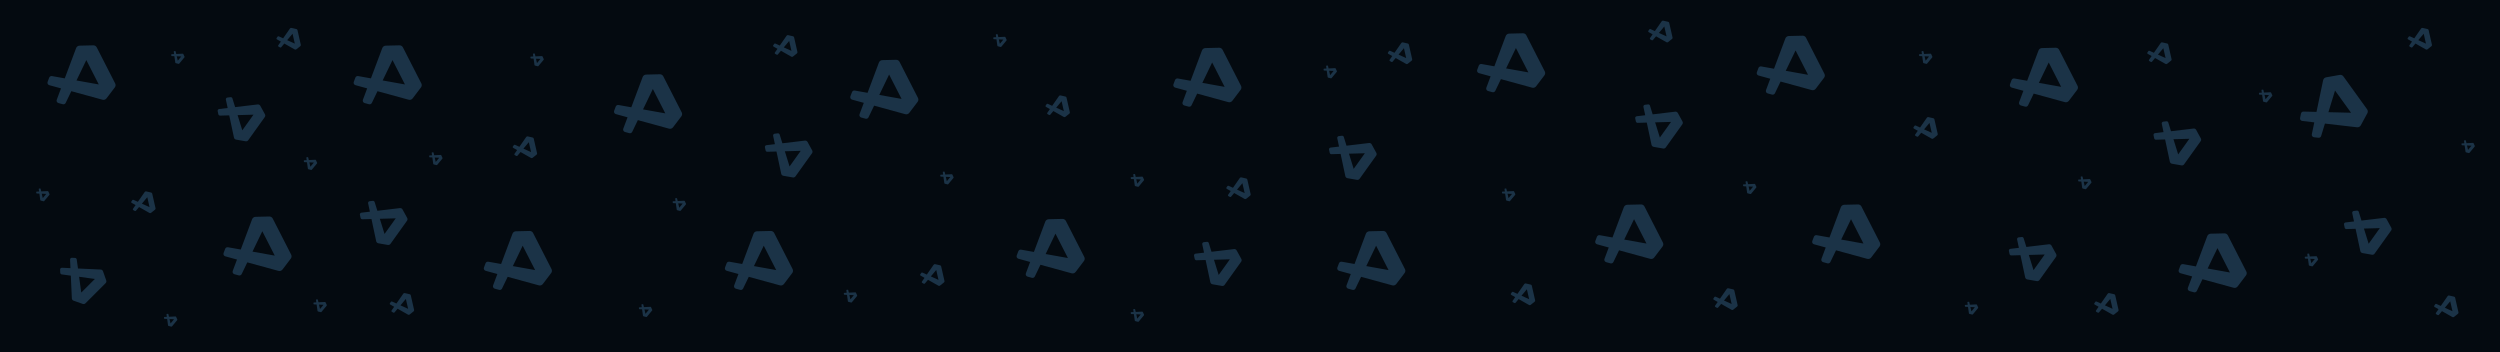 <svg width="1037" height="146" viewBox="0 0 1037 146" fill="none" xmlns="http://www.w3.org/2000/svg">
<rect width="1037" height="146" fill="#040A10"/>
<g clip-path="url(#clip0_1241_194)">
<path d="M38.698 18.802L32.992 18.939C32.328 18.954 31.75 19.387 31.546 20.016L26.864 32.503L21.56 31.557C21.066 31.467 20.578 31.745 20.401 32.214L19.747 33.955C19.529 34.528 19.855 35.166 20.444 35.327L25.305 36.658L23.536 41.378C23.321 41.949 23.647 42.587 24.239 42.746L26.034 43.236C26.521 43.366 27.029 43.135 27.245 42.681L29.584 37.825L42.452 41.348C43.078 41.553 43.768 41.338 44.169 40.808L47.625 36.259C47.989 35.781 48.045 35.14 47.77 34.604L40.129 19.65C39.856 19.117 39.298 18.786 38.699 18.8L38.698 18.802ZM40.971 35.028L31.728 33.376L35.805 24.918L40.971 35.028Z" fill="#1B3347"/>
</g>
<g clip-path="url(#clip1_1241_194)">
<path d="M111.698 89.802L105.992 89.939C105.328 89.954 104.75 90.387 104.546 91.016L99.864 103.503L94.56 102.557C94.066 102.467 93.578 102.745 93.401 103.214L92.747 104.955C92.529 105.528 92.855 106.166 93.444 106.327L98.305 107.658L96.536 112.378C96.321 112.949 96.647 113.587 97.24 113.746L99.034 114.236C99.521 114.366 100.029 114.135 100.245 113.681L102.584 108.825L115.452 112.348C116.078 112.553 116.768 112.338 117.169 111.808L120.625 107.259C120.989 106.781 121.045 106.14 120.771 105.604L113.129 90.65C112.856 90.117 112.298 89.786 111.699 89.8L111.698 89.802ZM113.971 106.028L104.728 104.376L108.805 95.918L113.971 106.028Z" fill="#1B3347"/>
</g>
<g clip-path="url(#clip2_1241_194)">
<path d="M165.698 18.802L159.992 18.939C159.328 18.954 158.75 19.387 158.546 20.016L153.864 32.503L148.56 31.557C148.066 31.467 147.578 31.745 147.401 32.214L146.747 33.955C146.529 34.528 146.855 35.166 147.444 35.327L152.305 36.658L150.536 41.378C150.321 41.949 150.647 42.587 151.24 42.746L153.034 43.236C153.521 43.366 154.029 43.135 154.245 42.681L156.584 37.825L169.452 41.348C170.078 41.553 170.768 41.338 171.169 40.808L174.625 36.259C174.989 35.781 175.045 35.14 174.771 34.604L167.129 19.65C166.856 19.117 166.298 18.786 165.699 18.8L165.698 18.802ZM167.971 35.028L158.728 33.376L162.805 24.918L167.971 35.028Z" fill="#1B3347"/>
</g>
<g clip-path="url(#clip3_1241_194)">
<path d="M219.698 95.802L213.992 95.939C213.328 95.954 212.75 96.387 212.546 97.016L207.864 109.503L202.56 108.557C202.066 108.467 201.578 108.745 201.401 109.214L200.747 110.955C200.529 111.528 200.855 112.166 201.444 112.327L206.305 113.658L204.536 118.378C204.321 118.949 204.647 119.587 205.24 119.746L207.034 120.236C207.521 120.366 208.029 120.135 208.245 119.681L210.584 114.825L223.452 118.348C224.078 118.553 224.768 118.338 225.169 117.808L228.625 113.259C228.989 112.781 229.045 112.14 228.771 111.604L221.129 96.65C220.856 96.117 220.298 95.786 219.699 95.8L219.698 95.802ZM221.971 112.028L212.728 110.376L216.805 101.918L221.971 112.028Z" fill="#1B3347"/>
</g>
<g clip-path="url(#clip4_1241_194)">
<path d="M273.698 30.802L267.992 30.939C267.328 30.954 266.75 31.387 266.546 32.016L261.864 44.503L256.56 43.557C256.066 43.467 255.578 43.745 255.401 44.214L254.747 45.955C254.529 46.528 254.855 47.166 255.444 47.327L260.305 48.658L258.536 53.378C258.321 53.949 258.647 54.587 259.24 54.746L261.034 55.236C261.521 55.366 262.029 55.135 262.245 54.681L264.584 49.825L277.452 53.348C278.078 53.553 278.768 53.338 279.169 52.808L282.625 48.259C282.989 47.781 283.045 47.14 282.771 46.604L275.129 31.65C274.856 31.117 274.298 30.786 273.699 30.8L273.698 30.802ZM275.971 47.028L266.728 45.376L270.805 36.918L275.971 47.028Z" fill="#1B3347"/>
</g>
<g clip-path="url(#clip5_1241_194)">
<path d="M319.698 95.802L313.992 95.939C313.328 95.954 312.75 96.387 312.546 97.016L307.864 109.503L302.56 108.557C302.066 108.467 301.578 108.745 301.401 109.214L300.747 110.955C300.529 111.528 300.855 112.166 301.444 112.327L306.305 113.658L304.536 118.378C304.321 118.949 304.647 119.587 305.24 119.746L307.034 120.236C307.521 120.366 308.029 120.135 308.245 119.681L310.584 114.825L323.452 118.348C324.078 118.553 324.768 118.338 325.169 117.808L328.625 113.259C328.989 112.781 329.045 112.14 328.771 111.604L321.129 96.65C320.856 96.117 320.298 95.786 319.699 95.8L319.698 95.802ZM321.971 112.028L312.728 110.376L316.805 101.918L321.971 112.028Z" fill="#1B3347"/>
</g>
<g clip-path="url(#clip6_1241_194)">
<path d="M371.698 24.802L365.992 24.939C365.328 24.954 364.75 25.387 364.546 26.016L359.864 38.503L354.56 37.557C354.066 37.467 353.578 37.745 353.401 38.214L352.747 39.955C352.529 40.528 352.855 41.166 353.444 41.327L358.305 42.658L356.536 47.378C356.321 47.949 356.647 48.587 357.24 48.746L359.034 49.236C359.521 49.366 360.029 49.135 360.245 48.681L362.584 43.825L375.452 47.348C376.078 47.553 376.768 47.338 377.169 46.808L380.625 42.259C380.989 41.781 381.045 41.14 380.771 40.604L373.129 25.65C372.856 25.117 372.298 24.786 371.699 24.8L371.698 24.802ZM373.971 41.028L364.728 39.376L368.805 30.918L373.971 41.028Z" fill="#1B3347"/>
</g>
<g clip-path="url(#clip7_1241_194)">
<path d="M440.698 90.802L434.992 90.939C434.328 90.954 433.75 91.387 433.546 92.016L428.864 104.503L423.56 103.557C423.066 103.467 422.578 103.745 422.401 104.214L421.747 105.955C421.529 106.528 421.855 107.166 422.444 107.327L427.305 108.658L425.536 113.378C425.321 113.949 425.647 114.587 426.24 114.746L428.034 115.236C428.521 115.366 429.029 115.135 429.245 114.681L431.584 109.825L444.452 113.348C445.078 113.553 445.768 113.338 446.169 112.808L449.625 108.259C449.989 107.781 450.045 107.14 449.771 106.604L442.129 91.65C441.856 91.117 441.298 90.786 440.699 90.8L440.698 90.802ZM442.971 107.028L433.728 105.376L437.805 96.918L442.971 107.028Z" fill="#1B3347"/>
</g>
<g clip-path="url(#clip8_1241_194)">
<path d="M505.698 19.802L499.992 19.939C499.328 19.954 498.75 20.387 498.546 21.016L493.864 33.503L488.56 32.557C488.066 32.467 487.578 32.745 487.401 33.214L486.747 34.955C486.529 35.528 486.855 36.166 487.444 36.327L492.305 37.658L490.536 42.378C490.321 42.949 490.647 43.587 491.24 43.746L493.034 44.236C493.521 44.366 494.029 44.135 494.245 43.681L496.584 38.825L509.452 42.348C510.078 42.553 510.768 42.338 511.169 41.808L514.625 37.259C514.989 36.781 515.045 36.14 514.771 35.604L507.129 20.65C506.856 20.117 506.298 19.786 505.699 19.8L505.698 19.802ZM507.971 36.028L498.728 34.376L502.805 25.918L507.971 36.028Z" fill="#1B3347"/>
</g>
<g clip-path="url(#clip9_1241_194)">
<path d="M573.698 95.802L567.992 95.939C567.328 95.954 566.75 96.387 566.546 97.016L561.864 109.503L556.56 108.557C556.066 108.467 555.578 108.745 555.401 109.214L554.747 110.955C554.529 111.528 554.855 112.166 555.444 112.327L560.305 113.658L558.536 118.378C558.321 118.949 558.647 119.587 559.24 119.746L561.034 120.236C561.521 120.366 562.029 120.135 562.245 119.681L564.584 114.825L577.452 118.348C578.078 118.553 578.768 118.338 579.169 117.808L582.625 113.259C582.989 112.781 583.045 112.14 582.771 111.604L575.129 96.65C574.856 96.117 574.298 95.786 573.699 95.8L573.698 95.802ZM575.971 112.028L566.728 110.376L570.805 101.918L575.971 112.028Z" fill="#1B3347"/>
</g>
<g clip-path="url(#clip10_1241_194)">
<path d="M631.698 13.802L625.992 13.939C625.328 13.954 624.75 14.387 624.546 15.016L619.864 27.503L614.56 26.557C614.066 26.467 613.578 26.745 613.401 27.214L612.747 28.955C612.529 29.528 612.855 30.166 613.444 30.327L618.305 31.658L616.536 36.378C616.321 36.949 616.647 37.587 617.24 37.746L619.034 38.236C619.521 38.366 620.029 38.135 620.245 37.681L622.584 32.825L635.452 36.348C636.078 36.553 636.768 36.338 637.169 35.808L640.625 31.259C640.989 30.781 641.045 30.14 640.771 29.604L633.129 14.65C632.856 14.117 632.298 13.786 631.699 13.8L631.698 13.802ZM633.971 30.028L624.728 28.376L628.805 19.918L633.971 30.028Z" fill="#1B3347"/>
</g>
<g clip-path="url(#clip11_1241_194)">
<path d="M680.698 84.802L674.992 84.939C674.328 84.954 673.75 85.387 673.546 86.016L668.864 98.503L663.56 97.557C663.066 97.467 662.578 97.745 662.401 98.214L661.747 99.955C661.529 100.528 661.855 101.166 662.444 101.327L667.305 102.658L665.536 107.378C665.321 107.949 665.647 108.587 666.24 108.746L668.034 109.236C668.521 109.366 669.029 109.135 669.245 108.681L671.584 103.825L684.452 107.348C685.078 107.553 685.768 107.338 686.169 106.808L689.625 102.259C689.989 101.781 690.045 101.14 689.771 100.604L682.129 85.65C681.856 85.117 681.298 84.786 680.699 84.8L680.698 84.802ZM682.971 101.028L673.728 99.376L677.805 90.918L682.971 101.028Z" fill="#1B3347"/>
</g>
<g clip-path="url(#clip12_1241_194)">
<path d="M747.698 14.802L741.992 14.939C741.328 14.954 740.75 15.387 740.546 16.016L735.864 28.503L730.56 27.557C730.066 27.467 729.578 27.745 729.401 28.214L728.747 29.955C728.529 30.528 728.855 31.166 729.444 31.327L734.305 32.658L732.536 37.378C732.321 37.949 732.647 38.587 733.24 38.746L735.034 39.236C735.521 39.366 736.029 39.135 736.245 38.681L738.584 33.825L751.452 37.348C752.078 37.553 752.768 37.338 753.169 36.808L756.625 32.259C756.989 31.781 757.045 31.14 756.771 30.604L749.129 15.65C748.856 15.117 748.298 14.786 747.699 14.8L747.698 14.802ZM749.971 31.028L740.728 29.376L744.805 20.918L749.971 31.028Z" fill="#1B3347"/>
</g>
<g clip-path="url(#clip13_1241_194)">
<path d="M770.698 84.802L764.992 84.939C764.328 84.954 763.75 85.387 763.546 86.016L758.864 98.503L753.56 97.557C753.066 97.467 752.578 97.745 752.401 98.214L751.747 99.955C751.529 100.528 751.855 101.166 752.444 101.327L757.305 102.658L755.536 107.378C755.321 107.949 755.647 108.587 756.24 108.746L758.034 109.236C758.521 109.366 759.029 109.135 759.245 108.681L761.584 103.825L774.452 107.348C775.078 107.553 775.768 107.338 776.169 106.808L779.625 102.259C779.989 101.781 780.045 101.14 779.771 100.604L772.129 85.65C771.856 85.117 771.298 84.786 770.699 84.8L770.698 84.802ZM772.971 101.028L763.728 99.376L767.805 90.918L772.971 101.028Z" fill="#1B3347"/>
</g>
<g clip-path="url(#clip14_1241_194)">
<path d="M852.698 19.802L846.992 19.939C846.328 19.954 845.75 20.387 845.546 21.016L840.864 33.503L835.56 32.557C835.066 32.467 834.578 32.745 834.401 33.214L833.747 34.955C833.529 35.528 833.855 36.166 834.444 36.327L839.305 37.658L837.536 42.378C837.321 42.949 837.647 43.587 838.24 43.746L840.034 44.236C840.521 44.366 841.029 44.135 841.245 43.681L843.584 38.825L856.452 42.348C857.078 42.553 857.768 42.338 858.169 41.808L861.625 37.259C861.989 36.781 862.045 36.14 861.771 35.604L854.129 20.65C853.856 20.117 853.298 19.786 852.699 19.8L852.698 19.802ZM854.971 36.028L845.728 34.376L849.805 25.918L854.971 36.028Z" fill="#1B3347"/>
</g>
<g clip-path="url(#clip15_1241_194)">
<path d="M922.698 96.802L916.992 96.939C916.328 96.954 915.75 97.387 915.546 98.016L910.864 110.503L905.56 109.557C905.066 109.467 904.578 109.745 904.401 110.214L903.747 111.955C903.529 112.528 903.855 113.166 904.444 113.327L909.305 114.658L907.536 119.378C907.321 119.949 907.647 120.587 908.24 120.746L910.034 121.236C910.521 121.366 911.029 121.135 911.245 120.681L913.584 115.825L926.452 119.348C927.078 119.553 927.768 119.338 928.169 118.808L931.625 114.259C931.989 113.781 932.045 113.14 931.771 112.604L924.129 97.65C923.856 97.117 923.298 96.786 922.699 96.8L922.698 96.802ZM924.971 113.028L915.728 111.376L919.805 102.918L924.971 113.028Z" fill="#1B3347"/>
</g>
<g clip-path="url(#clip16_1241_194)">
<path d="M970.504 31.073L964.885 32.074C964.231 32.189 963.725 32.704 963.619 33.358L960.885 46.41L955.499 46.279C954.997 46.265 954.556 46.613 954.453 47.104L954.07 48.924C953.941 49.524 954.36 50.105 954.967 50.174L959.974 50.753L958.941 55.687C958.815 56.284 959.234 56.865 959.844 56.932L961.692 57.144C962.193 57.199 962.66 56.893 962.804 56.413L964.381 51.258L977.634 52.789C978.284 52.897 978.932 52.579 979.249 51.995L981.975 46.974C982.262 46.447 982.22 45.805 981.868 45.316L972.047 31.694C971.697 31.209 971.095 30.966 970.505 31.071L970.504 31.073ZM975.212 46.766L965.825 46.536L968.572 37.557L975.212 46.766Z" fill="#1B3347"/>
</g>
<g clip-path="url(#clip17_1241_194)">
<path d="M991.908 94.455L989.981 90.939C989.758 90.529 989.301 90.307 988.842 90.383L979.539 91.49L978.418 87.875C978.315 87.537 977.984 87.322 977.634 87.363L976.336 87.517C975.908 87.566 975.615 87.975 975.705 88.394L976.443 91.858L972.926 92.277C972.5 92.327 972.207 92.736 972.299 93.157L972.572 94.435C972.648 94.781 972.957 95.024 973.309 95.012L977.095 94.905L979.048 104.073C979.122 104.53 979.479 104.891 979.939 104.97L983.893 105.659C984.309 105.732 984.727 105.56 984.973 105.216L991.84 95.622C992.085 95.28 992.112 94.825 991.909 94.455L991.908 94.455ZM982.515 101.109L980.563 94.808L987.157 94.623L982.515 101.109Z" fill="#1B3347"/>
</g>
<g clip-path="url(#clip18_1241_194)">
<path d="M912.898 57.399L910.972 53.883C910.748 53.473 910.291 53.251 909.833 53.327L900.529 54.434L899.408 50.819C899.305 50.482 898.974 50.266 898.624 50.307L897.326 50.461C896.898 50.51 896.605 50.919 896.695 51.339L897.433 54.802L893.916 55.221C893.49 55.271 893.197 55.68 893.29 56.101L893.563 57.379C893.638 57.725 893.947 57.968 894.299 57.956L898.085 57.849L900.038 67.017C900.112 67.474 900.469 67.835 900.929 67.914L904.883 68.603C905.299 68.676 905.717 68.504 905.964 68.16L912.831 58.566C913.075 58.224 913.102 57.769 912.9 57.399L912.898 57.399ZM903.505 64.053L901.553 57.752L908.147 57.567L903.505 64.053Z" fill="#1B3347"/>
</g>
<g clip-path="url(#clip19_1241_194)">
<path d="M852.898 105.399L850.972 101.883C850.748 101.473 850.291 101.251 849.833 101.327L840.529 102.434L839.408 98.819C839.305 98.482 838.974 98.266 838.624 98.308L837.326 98.461C836.898 98.51 836.605 98.919 836.695 99.338L837.433 102.802L833.916 103.221C833.49 103.271 833.197 103.68 833.29 104.101L833.563 105.379C833.638 105.725 833.947 105.968 834.299 105.956L838.085 105.849L840.038 115.017C840.112 115.474 840.469 115.835 840.929 115.914L844.883 116.604C845.299 116.676 845.717 116.504 845.964 116.16L852.831 106.566C853.075 106.224 853.102 105.769 852.9 105.399L852.898 105.399ZM843.505 112.053L841.553 105.752L848.147 105.567L843.505 112.053Z" fill="#1B3347"/>
</g>
<g clip-path="url(#clip20_1241_194)">
<path d="M697.898 50.399L695.972 46.883C695.748 46.473 695.291 46.251 694.833 46.327L685.529 47.434L684.408 43.819C684.305 43.482 683.974 43.266 683.624 43.307L682.326 43.461C681.898 43.51 681.605 43.919 681.695 44.339L682.433 47.802L678.916 48.221C678.49 48.271 678.197 48.68 678.29 49.101L678.563 50.379C678.638 50.725 678.947 50.968 679.299 50.956L683.085 50.849L685.038 60.017C685.112 60.474 685.469 60.835 685.929 60.914L689.883 61.603C690.299 61.676 690.717 61.504 690.964 61.16L697.831 51.566C698.075 51.224 698.102 50.769 697.9 50.399L697.898 50.399ZM688.505 57.053L686.553 50.752L693.147 50.567L688.505 57.053Z" fill="#1B3347"/>
</g>
<g clip-path="url(#clip21_1241_194)">
<path d="M570.898 63.399L568.972 59.883C568.748 59.473 568.291 59.251 567.833 59.327L558.529 60.434L557.408 56.819C557.305 56.482 556.974 56.266 556.624 56.307L555.326 56.461C554.898 56.51 554.605 56.919 554.695 57.339L555.433 60.802L551.916 61.221C551.49 61.271 551.197 61.68 551.29 62.101L551.563 63.379C551.638 63.725 551.947 63.968 552.299 63.956L556.085 63.849L558.038 73.017C558.112 73.474 558.469 73.835 558.929 73.914L562.883 74.603C563.299 74.676 563.717 74.504 563.964 74.16L570.831 64.566C571.075 64.224 571.102 63.769 570.9 63.399L570.898 63.399ZM561.505 70.053L559.553 63.752L566.147 63.567L561.505 70.053Z" fill="#1B3347"/>
</g>
<g clip-path="url(#clip22_1241_194)">
<path d="M514.898 107.399L512.972 103.883C512.748 103.473 512.291 103.251 511.833 103.327L502.529 104.434L501.408 100.819C501.305 100.482 500.974 100.266 500.624 100.308L499.326 100.461C498.898 100.51 498.605 100.919 498.695 101.338L499.433 104.802L495.916 105.221C495.49 105.271 495.197 105.68 495.29 106.101L495.563 107.379C495.638 107.725 495.947 107.968 496.299 107.956L500.085 107.849L502.038 117.017C502.112 117.474 502.469 117.835 502.929 117.914L506.883 118.604C507.299 118.676 507.717 118.504 507.964 118.16L514.831 108.566C515.075 108.224 515.102 107.769 514.9 107.399L514.898 107.399ZM505.505 114.053L503.553 107.752L510.147 107.567L505.505 114.053Z" fill="#1B3347"/>
</g>
<g clip-path="url(#clip23_1241_194)">
<path d="M336.898 62.399L334.972 58.883C334.748 58.473 334.291 58.251 333.833 58.327L324.529 59.434L323.408 55.819C323.305 55.482 322.974 55.266 322.624 55.307L321.326 55.461C320.898 55.51 320.605 55.919 320.695 56.339L321.433 59.802L317.916 60.221C317.49 60.271 317.197 60.68 317.29 61.101L317.563 62.379C317.638 62.725 317.947 62.968 318.299 62.956L322.085 62.849L324.038 72.017C324.112 72.474 324.469 72.835 324.929 72.914L328.883 73.603C329.299 73.676 329.717 73.504 329.964 73.16L336.831 63.566C337.075 63.224 337.102 62.769 336.9 62.399L336.898 62.399ZM327.505 69.053L325.553 62.752L332.147 62.567L327.505 69.053Z" fill="#1B3347"/>
</g>
<g clip-path="url(#clip24_1241_194)">
<path d="M168.898 90.399L166.972 86.883C166.748 86.473 166.291 86.251 165.833 86.327L156.529 87.434L155.408 83.819C155.305 83.482 154.974 83.266 154.624 83.308L153.326 83.461C152.898 83.51 152.605 83.919 152.695 84.338L153.433 87.802L149.916 88.221C149.49 88.271 149.197 88.68 149.29 89.101L149.563 90.379C149.638 90.725 149.947 90.968 150.299 90.956L154.085 90.849L156.038 100.017C156.112 100.474 156.469 100.835 156.929 100.914L160.883 101.604C161.299 101.676 161.717 101.504 161.964 101.16L168.831 91.566C169.075 91.224 169.102 90.769 168.9 90.399L168.898 90.399ZM159.505 97.053L157.553 90.752L164.147 90.567L159.505 97.053Z" fill="#1B3347"/>
</g>
<g clip-path="url(#clip25_1241_194)">
<path d="M109.898 47.399L107.972 43.883C107.748 43.473 107.291 43.251 106.833 43.327L97.529 44.434L96.408 40.819C96.305 40.482 95.974 40.266 95.624 40.307L94.326 40.461C93.898 40.51 93.605 40.919 93.695 41.339L94.433 44.802L90.916 45.221C90.49 45.271 90.197 45.68 90.29 46.101L90.563 47.379C90.638 47.725 90.947 47.968 91.299 47.956L95.085 47.849L97.038 57.017C97.112 57.474 97.469 57.835 97.929 57.914L101.883 58.603C102.299 58.676 102.717 58.504 102.964 58.16L109.831 48.566C110.075 48.224 110.102 47.769 109.9 47.399L109.898 47.399ZM100.505 54.053L98.553 47.752L105.147 47.567L100.505 54.053Z" fill="#1B3347"/>
</g>
<g clip-path="url(#clip26_1241_194)">
<path d="M44.061 116.318L42.736 112.534C42.582 112.093 42.168 111.8 41.703 111.8L32.343 111.371L31.828 107.621C31.782 107.271 31.49 107.005 31.139 106.988L29.833 106.928C29.403 106.906 29.047 107.262 29.067 107.69L29.229 111.228L25.691 111.066C25.262 111.046 24.907 111.402 24.929 111.832L24.989 113.138C25.007 113.491 25.272 113.781 25.622 113.827L29.374 114.341L29.803 123.704C29.801 124.167 30.094 124.581 30.535 124.735L34.323 126.061C34.721 126.201 35.162 126.1 35.461 125.8L43.804 117.458C44.101 117.16 44.202 116.716 44.063 116.318L44.061 116.318ZM33.707 121.347L32.812 114.811L39.347 115.707L33.707 121.347Z" fill="#1B3347"/>
</g>
<g clip-path="url(#clip27_1241_194)">
<path d="M62.699 79.867L60.633 79.394C60.393 79.338 60.145 79.441 60.014 79.649L57.185 83.715L55.363 82.888C55.193 82.811 54.992 82.866 54.886 83.019L54.49 83.585C54.359 83.772 54.418 84.031 54.616 84.143L56.243 85.067L55.174 86.604C55.045 86.79 55.103 87.049 55.302 87.161L55.903 87.502C56.066 87.593 56.271 87.556 56.39 87.413L57.677 85.879L61.986 88.326C62.192 88.457 62.46 88.443 62.653 88.289L64.314 86.968C64.488 86.829 64.567 86.604 64.517 86.386L63.137 80.303C63.087 80.087 62.917 79.916 62.7 79.867L62.699 79.867ZM62.031 85.916L58.856 84.475L61.098 81.804L62.031 85.916Z" fill="#1B3347"/>
</g>
<g clip-path="url(#clip28_1241_194)">
<path d="M122.955 12.049L120.889 11.575C120.648 11.52 120.401 11.623 120.27 11.831L117.441 15.896L115.618 15.07C115.449 14.992 115.247 15.047 115.141 15.2L114.746 15.767C114.615 15.953 114.674 16.213 114.871 16.324L116.499 17.249L115.43 18.785C115.3 18.971 115.359 19.231 115.558 19.342L116.159 19.683C116.322 19.774 116.526 19.738 116.645 19.594L117.932 18.061L122.241 20.507C122.448 20.639 122.716 20.624 122.908 20.47L124.569 19.15C124.744 19.011 124.823 18.785 124.773 18.567L123.392 12.485C123.343 12.268 123.173 12.098 122.955 12.048L122.955 12.049ZM122.287 18.097L119.111 16.656L121.353 13.985L122.287 18.097Z" fill="#1B3347"/>
</g>
<g clip-path="url(#clip29_1241_194)">
<path d="M169.955 122.049L167.889 121.575C167.648 121.52 167.401 121.623 167.27 121.831L164.441 125.896L162.618 125.07C162.449 124.992 162.247 125.047 162.141 125.2L161.746 125.767C161.615 125.953 161.674 126.213 161.871 126.324L163.499 127.249L162.43 128.785C162.3 128.971 162.359 129.231 162.558 129.342L163.159 129.683C163.322 129.775 163.526 129.738 163.645 129.594L164.932 128.061L169.241 130.507C169.448 130.639 169.716 130.624 169.908 130.47L171.569 129.15C171.744 129.011 171.823 128.785 171.773 128.567L170.392 122.485C170.343 122.268 170.173 122.098 169.955 122.048L169.955 122.049ZM169.287 128.097L166.111 126.656L168.353 123.985L169.287 128.097Z" fill="#1B3347"/>
</g>
<g clip-path="url(#clip30_1241_194)">
<path d="M220.955 57.049L218.889 56.575C218.648 56.52 218.401 56.623 218.27 56.831L215.441 60.896L213.618 60.07C213.449 59.992 213.247 60.047 213.141 60.2L212.746 60.767C212.615 60.953 212.674 61.213 212.871 61.324L214.499 62.249L213.43 63.785C213.3 63.971 213.359 64.231 213.558 64.342L214.159 64.683C214.322 64.775 214.526 64.738 214.645 64.594L215.932 63.061L220.241 65.507C220.448 65.639 220.716 65.624 220.908 65.47L222.569 64.15C222.744 64.011 222.823 63.785 222.773 63.567L221.392 57.485C221.343 57.268 221.173 57.098 220.955 57.048L220.955 57.049ZM220.287 63.097L217.111 61.656L219.353 58.985L220.287 63.097Z" fill="#1B3347"/>
</g>
<g clip-path="url(#clip31_1241_194)">
<path d="M328.955 15.049L326.889 14.575C326.648 14.52 326.401 14.623 326.27 14.831L323.441 18.896L321.618 18.07C321.449 17.992 321.247 18.047 321.141 18.2L320.746 18.767C320.615 18.953 320.674 19.213 320.871 19.324L322.499 20.249L321.43 21.785C321.3 21.971 321.359 22.231 321.558 22.342L322.159 22.683C322.322 22.774 322.526 22.738 322.645 22.594L323.932 21.061L328.241 23.507C328.448 23.639 328.716 23.624 328.908 23.47L330.569 22.15C330.744 22.011 330.823 21.785 330.773 21.567L329.392 15.485C329.343 15.268 329.173 15.098 328.955 15.048L328.955 15.049ZM328.287 21.097L325.111 19.656L327.353 16.985L328.287 21.097Z" fill="#1B3347"/>
</g>
<g clip-path="url(#clip32_1241_194)">
<path d="M389.955 110.049L387.889 109.575C387.648 109.52 387.401 109.623 387.27 109.831L384.441 113.896L382.618 113.07C382.449 112.992 382.247 113.047 382.141 113.2L381.746 113.767C381.615 113.953 381.674 114.213 381.871 114.324L383.499 115.249L382.43 116.785C382.3 116.971 382.359 117.231 382.558 117.342L383.159 117.683C383.322 117.775 383.526 117.738 383.645 117.594L384.932 116.061L389.241 118.507C389.448 118.639 389.716 118.624 389.908 118.47L391.569 117.15C391.744 117.011 391.823 116.785 391.773 116.567L390.392 110.485C390.343 110.268 390.173 110.098 389.955 110.048L389.955 110.049ZM389.287 116.097L386.111 114.656L388.353 111.985L389.287 116.097Z" fill="#1B3347"/>
</g>
<g clip-path="url(#clip33_1241_194)">
<path d="M395.531 73.479L395.058 72.446C395.003 72.325 394.878 72.254 394.747 72.266L392.095 72.391L391.851 71.346C391.829 71.248 391.739 71.181 391.64 71.185L391.27 71.203C391.148 71.208 391.056 71.317 391.073 71.438L391.212 72.432L390.209 72.479C390.088 72.485 389.997 72.594 390.014 72.715L390.066 73.082C390.08 73.181 390.163 73.256 390.262 73.26L391.335 73.306L391.702 75.938C391.713 76.068 391.807 76.177 391.935 76.209L393.039 76.484C393.155 76.513 393.277 76.473 393.353 76.38L395.488 73.807C395.565 73.716 395.581 73.587 395.532 73.479L395.531 73.479ZM392.741 75.17L392.317 73.349L394.185 73.43L392.741 75.17Z" fill="#1B3347"/>
</g>
<g clip-path="url(#clip34_1241_194)">
<path d="M355.531 122.479L355.058 121.446C355.003 121.325 354.878 121.254 354.747 121.266L352.095 121.391L351.851 120.346C351.829 120.248 351.739 120.181 351.64 120.185L351.27 120.203C351.148 120.208 351.056 120.317 351.073 120.438L351.212 121.432L350.209 121.479C350.088 121.485 349.997 121.594 350.014 121.715L350.066 122.082C350.08 122.181 350.163 122.256 350.262 122.26L351.335 122.306L351.702 124.937C351.713 125.068 351.807 125.177 351.935 125.209L353.039 125.484C353.155 125.513 353.277 125.473 353.353 125.38L355.488 122.807C355.565 122.715 355.581 122.587 355.532 122.479L355.531 122.479ZM352.741 124.17L352.317 122.349L354.185 122.43L352.741 124.17Z" fill="#1B3347"/>
</g>
<g clip-path="url(#clip35_1241_194)">
<path d="M284.531 84.479L284.058 83.446C284.003 83.325 283.878 83.254 283.747 83.266L281.095 83.391L280.851 82.346C280.829 82.248 280.739 82.181 280.64 82.185L280.27 82.203C280.148 82.208 280.056 82.317 280.073 82.438L280.212 83.432L279.209 83.479C279.088 83.485 278.997 83.594 279.014 83.715L279.066 84.082C279.08 84.181 279.163 84.256 279.262 84.26L280.335 84.306L280.702 86.938C280.713 87.068 280.807 87.177 280.935 87.209L282.039 87.484C282.155 87.513 282.277 87.473 282.353 87.38L284.488 84.807C284.565 84.716 284.581 84.587 284.532 84.479L284.531 84.479ZM281.741 86.17L281.317 84.349L283.185 84.43L281.741 86.17Z" fill="#1B3347"/>
</g>
<g clip-path="url(#clip36_1241_194)">
<path d="M225.531 24.479L225.058 23.446C225.003 23.325 224.878 23.253 224.747 23.266L222.095 23.391L221.851 22.346C221.829 22.248 221.739 22.181 221.64 22.185L221.27 22.203C221.148 22.208 221.056 22.317 221.073 22.438L221.212 23.432L220.209 23.479C220.088 23.485 219.997 23.595 220.014 23.715L220.066 24.082C220.08 24.181 220.163 24.256 220.262 24.26L221.335 24.306L221.702 26.938C221.713 27.068 221.807 27.177 221.935 27.209L223.039 27.484C223.155 27.513 223.277 27.473 223.353 27.38L225.488 24.807C225.565 24.715 225.581 24.587 225.532 24.479L225.531 24.479ZM222.741 26.17L222.317 24.349L224.185 24.43L222.741 26.17Z" fill="#1B3347"/>
</g>
<g clip-path="url(#clip37_1241_194)">
<path d="M135.531 126.479L135.058 125.446C135.003 125.325 134.878 125.254 134.747 125.266L132.095 125.391L131.851 124.346C131.829 124.248 131.739 124.181 131.64 124.185L131.27 124.203C131.148 124.208 131.056 124.317 131.073 124.438L131.212 125.432L130.209 125.479C130.088 125.485 129.997 125.594 130.014 125.715L130.066 126.082C130.08 126.181 130.163 126.256 130.262 126.26L131.335 126.306L131.702 128.937C131.713 129.068 131.807 129.177 131.935 129.209L133.039 129.484C133.155 129.513 133.277 129.473 133.353 129.38L135.488 126.807C135.565 126.715 135.581 126.587 135.532 126.479L135.531 126.479ZM132.741 128.17L132.317 126.349L134.185 126.43L132.741 128.17Z" fill="#1B3347"/>
</g>
<g clip-path="url(#clip38_1241_194)">
<path d="M131.531 67.479L131.058 66.446C131.003 66.325 130.878 66.254 130.747 66.266L128.095 66.391L127.851 65.346C127.829 65.248 127.739 65.181 127.64 65.185L127.27 65.203C127.148 65.208 127.056 65.317 127.073 65.438L127.212 66.432L126.209 66.479C126.088 66.485 125.997 66.594 126.014 66.715L126.066 67.082C126.08 67.181 126.163 67.256 126.262 67.26L127.335 67.306L127.702 69.938C127.713 70.068 127.807 70.177 127.935 70.209L129.039 70.484C129.155 70.513 129.277 70.473 129.353 70.38L131.488 67.807C131.565 67.716 131.581 67.587 131.532 67.479L131.531 67.479ZM128.741 69.17L128.317 67.349L130.185 67.43L128.741 69.17Z" fill="#1B3347"/>
</g>
<g clip-path="url(#clip39_1241_194)">
<path d="M76.531 23.479L76.058 22.446C76.003 22.325 75.878 22.253 75.747 22.266L73.095 22.391L72.851 21.346C72.829 21.248 72.739 21.181 72.64 21.185L72.27 21.203C72.147 21.208 72.056 21.317 72.073 21.438L72.212 22.432L71.209 22.479C71.088 22.485 70.997 22.595 71.014 22.715L71.066 23.082C71.08 23.181 71.162 23.256 71.262 23.26L72.335 23.306L72.701 25.938C72.713 26.068 72.807 26.177 72.935 26.209L74.039 26.484C74.155 26.513 74.277 26.473 74.353 26.38L76.489 23.807C76.565 23.715 76.581 23.587 76.532 23.479L76.531 23.479ZM73.741 25.17L73.317 23.349L75.185 23.43L73.741 25.17Z" fill="#1B3347"/>
</g>
<g clip-path="url(#clip40_1241_194)">
<path d="M20.531 80.479L20.058 79.446C20.003 79.325 19.878 79.254 19.747 79.266L17.095 79.391L16.851 78.346C16.828 78.248 16.739 78.181 16.64 78.185L16.27 78.203C16.148 78.208 16.056 78.317 16.073 78.438L16.212 79.432L15.209 79.479C15.088 79.485 14.997 79.594 15.014 79.715L15.066 80.082C15.08 80.181 15.162 80.256 15.262 80.26L16.335 80.306L16.701 82.938C16.713 83.068 16.807 83.177 16.935 83.209L18.039 83.484C18.155 83.513 18.277 83.473 18.353 83.38L20.488 80.807C20.565 80.716 20.581 80.587 20.532 80.479L20.531 80.479ZM17.741 82.17L17.317 80.349L19.185 80.43L17.741 82.17Z" fill="#1B3347"/>
</g>
<g clip-path="url(#clip41_1241_194)">
<path d="M73.531 132.479L73.058 131.446C73.003 131.325 72.878 131.254 72.747 131.266L70.095 131.391L69.851 130.346C69.829 130.248 69.739 130.181 69.64 130.185L69.27 130.203C69.147 130.208 69.056 130.317 69.073 130.438L69.212 131.432L68.209 131.479C68.088 131.485 67.997 131.594 68.014 131.715L68.066 132.082C68.08 132.181 68.162 132.256 68.262 132.26L69.335 132.306L69.701 134.937C69.713 135.068 69.807 135.177 69.935 135.209L71.039 135.484C71.155 135.513 71.277 135.473 71.353 135.38L73.489 132.807C73.565 132.715 73.581 132.587 73.532 132.479L73.531 132.479ZM70.741 134.17L70.317 132.349L72.185 132.43L70.741 134.17Z" fill="#1B3347"/>
</g>
<g clip-path="url(#clip42_1241_194)">
<path d="M183.531 65.479L183.058 64.446C183.003 64.325 182.878 64.254 182.747 64.266L180.095 64.391L179.851 63.346C179.829 63.248 179.739 63.181 179.64 63.185L179.27 63.203C179.148 63.208 179.056 63.318 179.073 63.438L179.212 64.432L178.209 64.479C178.088 64.485 177.997 64.594 178.014 64.715L178.066 65.082C178.08 65.181 178.163 65.256 178.262 65.26L179.335 65.306L179.702 67.938C179.713 68.068 179.807 68.177 179.935 68.209L181.039 68.484C181.155 68.513 181.277 68.473 181.353 68.38L183.488 65.807C183.565 65.716 183.581 65.587 183.532 65.479L183.531 65.479ZM180.741 67.17L180.317 65.349L182.185 65.43L180.741 67.17Z" fill="#1B3347"/>
</g>
<g clip-path="url(#clip43_1241_194)">
<path d="M270.531 128.479L270.058 127.446C270.003 127.325 269.878 127.254 269.747 127.266L267.095 127.391L266.851 126.346C266.829 126.248 266.739 126.181 266.64 126.185L266.27 126.203C266.148 126.208 266.056 126.317 266.073 126.438L266.212 127.432L265.209 127.479C265.088 127.485 264.997 127.594 265.014 127.715L265.066 128.082C265.08 128.181 265.163 128.256 265.262 128.26L266.335 128.306L266.702 130.937C266.713 131.068 266.807 131.177 266.935 131.209L268.039 131.484C268.155 131.513 268.277 131.473 268.353 131.38L270.488 128.807C270.565 128.715 270.581 128.587 270.532 128.479L270.531 128.479ZM267.741 130.17L267.317 128.349L269.185 128.43L267.741 130.17Z" fill="#1B3347"/>
</g>
<g clip-path="url(#clip44_1241_194)">
<path d="M417.531 16.479L417.058 15.446C417.003 15.325 416.878 15.254 416.747 15.266L414.095 15.391L413.851 14.346C413.829 14.248 413.739 14.181 413.64 14.185L413.27 14.203C413.148 14.208 413.056 14.318 413.073 14.438L413.212 15.432L412.209 15.479C412.088 15.485 411.997 15.595 412.014 15.715L412.066 16.082C412.08 16.181 412.163 16.256 412.262 16.26L413.335 16.306L413.702 18.938C413.713 19.068 413.807 19.177 413.935 19.209L415.039 19.484C415.155 19.513 415.277 19.473 415.353 19.38L417.488 16.807C417.565 16.715 417.581 16.587 417.532 16.479L417.531 16.479ZM414.741 18.17L414.317 16.349L416.185 16.43L414.741 18.17Z" fill="#1B3347"/>
</g>
<g clip-path="url(#clip45_1241_194)">
<path d="M474.531 74.479L474.058 73.446C474.003 73.325 473.878 73.254 473.747 73.266L471.095 73.391L470.851 72.346C470.829 72.248 470.739 72.181 470.64 72.185L470.27 72.203C470.148 72.208 470.056 72.317 470.073 72.438L470.212 73.432L469.209 73.479C469.088 73.485 468.997 73.594 469.014 73.715L469.066 74.082C469.08 74.181 469.163 74.256 469.262 74.26L470.335 74.306L470.702 76.938C470.713 77.068 470.807 77.177 470.935 77.209L472.039 77.484C472.155 77.513 472.277 77.473 472.353 77.38L474.488 74.807C474.565 74.716 474.581 74.587 474.532 74.479L474.531 74.479ZM471.741 76.17L471.317 74.349L473.185 74.43L471.741 76.17Z" fill="#1B3347"/>
</g>
<g clip-path="url(#clip46_1241_194)">
<path d="M474.531 130.479L474.058 129.446C474.003 129.325 473.878 129.254 473.747 129.266L471.095 129.391L470.851 128.346C470.829 128.248 470.739 128.181 470.64 128.185L470.27 128.203C470.148 128.208 470.056 128.317 470.073 128.438L470.212 129.432L469.209 129.479C469.088 129.485 468.997 129.594 469.014 129.715L469.066 130.082C469.08 130.181 469.163 130.256 469.262 130.26L470.335 130.306L470.702 132.937C470.713 133.068 470.807 133.177 470.935 133.209L472.039 133.484C472.155 133.513 472.277 133.473 472.353 133.38L474.488 130.807C474.565 130.715 474.581 130.587 474.532 130.479L474.531 130.479ZM471.741 132.17L471.317 130.349L473.185 130.43L471.741 132.17Z" fill="#1B3347"/>
</g>
<g clip-path="url(#clip47_1241_194)">
<path d="M554.531 29.479L554.058 28.446C554.003 28.325 553.878 28.253 553.747 28.266L551.095 28.391L550.851 27.346C550.829 27.248 550.739 27.181 550.64 27.185L550.27 27.203C550.148 27.208 550.056 27.317 550.073 27.438L550.212 28.432L549.209 28.479C549.088 28.485 548.997 28.595 549.014 28.715L549.066 29.082C549.08 29.181 549.163 29.256 549.262 29.26L550.335 29.306L550.702 31.938C550.713 32.068 550.807 32.177 550.935 32.209L552.039 32.484C552.155 32.513 552.277 32.473 552.353 32.38L554.488 29.807C554.565 29.715 554.581 29.587 554.532 29.479L554.531 29.479ZM551.741 31.17L551.317 29.349L553.185 29.43L551.741 31.17Z" fill="#1B3347"/>
</g>
<g clip-path="url(#clip48_1241_194)">
<path d="M628.531 80.479L628.058 79.446C628.003 79.325 627.878 79.254 627.747 79.266L625.095 79.391L624.851 78.346C624.829 78.248 624.739 78.181 624.64 78.185L624.27 78.203C624.148 78.208 624.056 78.317 624.073 78.438L624.212 79.432L623.209 79.479C623.088 79.485 622.997 79.594 623.014 79.715L623.066 80.082C623.08 80.181 623.163 80.256 623.262 80.26L624.335 80.306L624.702 82.938C624.713 83.068 624.807 83.177 624.935 83.209L626.039 83.484C626.155 83.513 626.277 83.473 626.353 83.38L628.488 80.807C628.565 80.716 628.581 80.587 628.532 80.479L628.531 80.479ZM625.741 82.17L625.317 80.349L627.185 80.43L625.741 82.17Z" fill="#1B3347"/>
</g>
<g clip-path="url(#clip49_1241_194)">
<path d="M728.531 77.479L728.058 76.446C728.003 76.325 727.878 76.254 727.747 76.266L725.095 76.391L724.851 75.346C724.829 75.248 724.739 75.181 724.64 75.185L724.27 75.203C724.148 75.208 724.056 75.317 724.073 75.438L724.212 76.432L723.209 76.479C723.088 76.485 722.997 76.594 723.014 76.715L723.066 77.082C723.08 77.181 723.163 77.256 723.262 77.26L724.335 77.306L724.702 79.938C724.713 80.068 724.807 80.177 724.935 80.209L726.039 80.484C726.155 80.513 726.277 80.473 726.353 80.38L728.488 77.807C728.565 77.716 728.581 77.587 728.532 77.479L728.531 77.479ZM725.741 79.17L725.317 77.349L727.185 77.43L725.741 79.17Z" fill="#1B3347"/>
</g>
<g clip-path="url(#clip50_1241_194)">
<path d="M801.531 23.479L801.058 22.446C801.003 22.325 800.878 22.253 800.747 22.266L798.095 22.391L797.851 21.346C797.829 21.248 797.739 21.181 797.64 21.185L797.27 21.203C797.148 21.208 797.056 21.317 797.073 21.438L797.212 22.432L796.209 22.479C796.088 22.485 795.997 22.595 796.014 22.715L796.066 23.082C796.08 23.181 796.163 23.256 796.262 23.26L797.335 23.306L797.702 25.938C797.713 26.068 797.807 26.177 797.935 26.209L799.039 26.484C799.155 26.513 799.277 26.473 799.353 26.38L801.488 23.807C801.565 23.715 801.581 23.587 801.532 23.479L801.531 23.479ZM798.741 25.17L798.317 23.349L800.185 23.43L798.741 25.17Z" fill="#1B3347"/>
</g>
<g clip-path="url(#clip51_1241_194)">
<path d="M820.531 127.479L820.058 126.446C820.003 126.325 819.878 126.254 819.747 126.266L817.095 126.391L816.851 125.346C816.829 125.248 816.739 125.181 816.64 125.185L816.27 125.203C816.148 125.208 816.056 125.317 816.073 125.438L816.212 126.432L815.209 126.479C815.088 126.485 814.997 126.594 815.014 126.715L815.066 127.082C815.08 127.181 815.163 127.256 815.262 127.26L816.335 127.306L816.702 129.937C816.713 130.068 816.807 130.177 816.935 130.209L818.039 130.484C818.155 130.513 818.277 130.473 818.353 130.38L820.488 127.807C820.565 127.715 820.581 127.587 820.532 127.479L820.531 127.479ZM817.741 129.17L817.317 127.349L819.185 127.43L817.741 129.17Z" fill="#1B3347"/>
</g>
<g clip-path="url(#clip52_1241_194)">
<path d="M867.531 75.479L867.058 74.446C867.003 74.325 866.878 74.254 866.747 74.266L864.095 74.391L863.851 73.346C863.829 73.248 863.739 73.181 863.64 73.185L863.27 73.203C863.148 73.208 863.056 73.317 863.073 73.438L863.212 74.432L862.209 74.479C862.088 74.485 861.997 74.594 862.014 74.715L862.066 75.082C862.08 75.181 862.163 75.256 862.262 75.26L863.335 75.306L863.702 77.938C863.713 78.068 863.807 78.177 863.935 78.209L865.039 78.484C865.155 78.513 865.277 78.473 865.353 78.38L867.488 75.807C867.565 75.716 867.581 75.587 867.532 75.479L867.531 75.479ZM864.741 77.17L864.317 75.349L866.185 75.43L864.741 77.17Z" fill="#1B3347"/>
</g>
<g clip-path="url(#clip53_1241_194)">
<path d="M942.531 39.479L942.058 38.446C942.003 38.325 941.878 38.254 941.747 38.266L939.095 38.391L938.851 37.346C938.829 37.248 938.739 37.181 938.64 37.185L938.27 37.203C938.148 37.208 938.056 37.318 938.073 37.438L938.212 38.432L937.209 38.479C937.088 38.485 936.997 38.594 937.014 38.715L937.066 39.082C937.08 39.181 937.163 39.256 937.262 39.26L938.335 39.306L938.702 41.938C938.713 42.068 938.807 42.177 938.935 42.209L940.039 42.484C940.155 42.513 940.277 42.473 940.353 42.38L942.488 39.807C942.565 39.715 942.581 39.587 942.532 39.479L942.531 39.479ZM939.741 41.17L939.317 39.349L941.185 39.43L939.741 41.17Z" fill="#1B3347"/>
</g>
<g clip-path="url(#clip54_1241_194)">
<path d="M961.531 107.479L961.058 106.446C961.003 106.325 960.878 106.254 960.747 106.266L958.095 106.391L957.851 105.346C957.829 105.248 957.739 105.181 957.64 105.185L957.27 105.203C957.148 105.208 957.056 105.317 957.073 105.438L957.212 106.432L956.209 106.479C956.088 106.485 955.997 106.594 956.014 106.715L956.066 107.082C956.08 107.181 956.163 107.256 956.262 107.26L957.335 107.306L957.702 109.937C957.713 110.068 957.807 110.177 957.935 110.209L959.039 110.484C959.155 110.513 959.277 110.473 959.353 110.38L961.488 107.807C961.565 107.715 961.581 107.587 961.532 107.479L961.531 107.479ZM958.741 109.17L958.317 107.349L960.185 107.43L958.741 109.17Z" fill="#1B3347"/>
</g>
<g clip-path="url(#clip55_1241_194)">
<path d="M1026.53 60.479L1026.06 59.446C1026 59.325 1025.88 59.254 1025.75 59.266L1023.09 59.391L1022.85 58.346C1022.83 58.248 1022.74 58.181 1022.64 58.185L1022.27 58.203C1022.15 58.208 1022.06 58.318 1022.07 58.438L1022.21 59.432L1021.21 59.479C1021.09 59.485 1021 59.594 1021.01 59.715L1021.07 60.082C1021.08 60.181 1021.16 60.256 1021.26 60.26L1022.33 60.306L1022.7 62.938C1022.71 63.068 1022.81 63.177 1022.94 63.209L1024.04 63.484C1024.16 63.513 1024.28 63.473 1024.35 63.38L1026.49 60.807C1026.56 60.715 1026.58 60.587 1026.53 60.479L1026.53 60.479ZM1023.74 62.17L1023.32 60.349L1025.18 60.43L1023.74 62.17Z" fill="#1B3347"/>
</g>
<g clip-path="url(#clip56_1241_194)">
<path d="M441.955 40.049L439.889 39.575C439.648 39.52 439.401 39.623 439.27 39.831L436.441 43.896L434.618 43.07C434.449 42.992 434.247 43.047 434.141 43.2L433.746 43.767C433.615 43.953 433.674 44.213 433.871 44.324L435.499 45.249L434.43 46.785C434.3 46.971 434.359 47.231 434.558 47.342L435.159 47.683C435.322 47.775 435.526 47.738 435.645 47.594L436.932 46.061L441.241 48.507C441.448 48.639 441.716 48.624 441.908 48.47L443.569 47.15C443.744 47.011 443.823 46.785 443.773 46.567L442.392 40.485C442.343 40.268 442.173 40.098 441.955 40.048L441.955 40.049ZM441.287 46.097L438.111 44.656L440.353 41.985L441.287 46.097Z" fill="#1B3347"/>
</g>
<g clip-path="url(#clip57_1241_194)">
<path d="M516.955 74.049L514.889 73.575C514.648 73.52 514.401 73.623 514.27 73.831L511.441 77.896L509.618 77.07C509.449 76.992 509.247 77.047 509.141 77.2L508.746 77.767C508.615 77.953 508.674 78.213 508.871 78.324L510.499 79.249L509.43 80.785C509.3 80.971 509.359 81.231 509.558 81.342L510.159 81.683C510.322 81.775 510.526 81.738 510.645 81.594L511.932 80.061L516.241 82.507C516.448 82.639 516.716 82.624 516.908 82.47L518.569 81.15C518.744 81.011 518.823 80.785 518.773 80.567L517.392 74.485C517.343 74.268 517.173 74.098 516.955 74.048L516.955 74.049ZM516.287 80.097L513.111 78.656L515.353 75.985L516.287 80.097Z" fill="#1B3347"/>
</g>
<g clip-path="url(#clip58_1241_194)">
<path d="M583.955 18.049L581.889 17.575C581.648 17.52 581.401 17.623 581.27 17.831L578.441 21.896L576.618 21.07C576.449 20.992 576.247 21.047 576.141 21.2L575.746 21.767C575.615 21.953 575.674 22.213 575.871 22.324L577.499 23.249L576.43 24.785C576.3 24.971 576.359 25.231 576.558 25.342L577.159 25.683C577.322 25.774 577.526 25.738 577.645 25.594L578.932 24.061L583.241 26.507C583.448 26.639 583.716 26.624 583.908 26.47L585.569 25.15C585.744 25.011 585.823 24.785 585.773 24.567L584.392 18.485C584.343 18.268 584.173 18.098 583.955 18.048L583.955 18.049ZM583.287 24.097L580.111 22.656L582.353 19.985L583.287 24.097Z" fill="#1B3347"/>
</g>
<g clip-path="url(#clip59_1241_194)">
<path d="M634.955 118.049L632.889 117.575C632.648 117.52 632.401 117.623 632.27 117.831L629.441 121.896L627.618 121.07C627.449 120.992 627.247 121.047 627.141 121.2L626.746 121.767C626.615 121.953 626.674 122.213 626.871 122.324L628.499 123.249L627.43 124.785C627.3 124.971 627.359 125.231 627.558 125.342L628.159 125.683C628.322 125.775 628.526 125.738 628.645 125.594L629.932 124.061L634.241 126.507C634.448 126.639 634.716 126.624 634.908 126.47L636.569 125.15C636.744 125.011 636.823 124.785 636.773 124.567L635.392 118.485C635.343 118.268 635.173 118.098 634.955 118.048L634.955 118.049ZM634.287 124.097L631.111 122.656L633.353 119.985L634.287 124.097Z" fill="#1B3347"/>
</g>
<g clip-path="url(#clip60_1241_194)">
<path d="M691.955 9.049L689.889 8.575C689.648 8.52 689.401 8.623 689.27 8.831L686.441 12.896L684.618 12.07C684.449 11.992 684.247 12.047 684.141 12.2L683.746 12.767C683.615 12.953 683.674 13.213 683.871 13.324L685.499 14.249L684.43 15.785C684.3 15.971 684.359 16.231 684.558 16.342L685.159 16.683C685.322 16.774 685.526 16.738 685.645 16.594L686.932 15.061L691.241 17.507C691.448 17.639 691.716 17.624 691.908 17.47L693.569 16.15C693.744 16.011 693.823 15.785 693.773 15.567L692.392 9.485C692.343 9.268 692.173 9.098 691.955 9.048L691.955 9.049ZM691.287 15.097L688.111 13.656L690.353 10.985L691.287 15.097Z" fill="#1B3347"/>
</g>
<g clip-path="url(#clip61_1241_194)">
<path d="M801.955 49.049L799.889 48.575C799.648 48.52 799.401 48.623 799.27 48.831L796.441 52.896L794.618 52.07C794.449 51.992 794.247 52.047 794.141 52.2L793.746 52.767C793.615 52.953 793.674 53.213 793.871 53.324L795.499 54.249L794.43 55.785C794.3 55.971 794.359 56.231 794.558 56.342L795.159 56.683C795.322 56.775 795.526 56.738 795.645 56.594L796.932 55.061L801.241 57.507C801.448 57.639 801.716 57.624 801.908 57.47L803.569 56.15C803.744 56.011 803.823 55.785 803.773 55.567L802.392 49.485C802.343 49.268 802.173 49.098 801.955 49.048L801.955 49.049ZM801.287 55.097L798.111 53.656L800.353 50.985L801.287 55.097Z" fill="#1B3347"/>
</g>
<g clip-path="url(#clip62_1241_194)">
<path d="M718.955 120.049L716.889 119.575C716.648 119.52 716.401 119.623 716.27 119.831L713.441 123.896L711.618 123.07C711.449 122.992 711.247 123.047 711.141 123.2L710.746 123.767C710.615 123.953 710.674 124.213 710.871 124.324L712.499 125.249L711.43 126.785C711.3 126.971 711.359 127.231 711.558 127.342L712.159 127.683C712.322 127.775 712.526 127.738 712.645 127.594L713.932 126.061L718.241 128.507C718.448 128.639 718.716 128.624 718.908 128.47L720.569 127.15C720.744 127.011 720.823 126.785 720.773 126.567L719.392 120.485C719.343 120.268 719.173 120.098 718.955 120.048L718.955 120.049ZM718.287 126.097L715.111 124.656L717.353 121.985L718.287 126.097Z" fill="#1B3347"/>
</g>
<g clip-path="url(#clip63_1241_194)">
<path d="M898.955 18.049L896.889 17.575C896.648 17.52 896.401 17.623 896.27 17.831L893.441 21.896L891.618 21.07C891.449 20.992 891.247 21.047 891.141 21.2L890.746 21.767C890.615 21.953 890.674 22.213 890.871 22.324L892.499 23.249L891.43 24.785C891.3 24.971 891.359 25.231 891.558 25.342L892.159 25.683C892.322 25.774 892.526 25.738 892.645 25.594L893.932 24.061L898.241 26.507C898.448 26.639 898.716 26.624 898.908 26.47L900.569 25.15C900.744 25.011 900.823 24.785 900.773 24.567L899.392 18.485C899.343 18.268 899.173 18.098 898.955 18.048L898.955 18.049ZM898.287 24.097L895.111 22.656L897.353 19.985L898.287 24.097Z" fill="#1B3347"/>
</g>
<g clip-path="url(#clip64_1241_194)">
<path d="M876.955 122.049L874.889 121.575C874.648 121.52 874.401 121.623 874.27 121.831L871.441 125.896L869.618 125.07C869.449 124.992 869.247 125.047 869.141 125.2L868.746 125.767C868.615 125.953 868.674 126.213 868.871 126.324L870.499 127.249L869.43 128.785C869.3 128.971 869.359 129.231 869.558 129.342L870.159 129.683C870.322 129.775 870.526 129.738 870.645 129.594L871.932 128.061L876.241 130.507C876.448 130.639 876.716 130.624 876.908 130.47L878.569 129.15C878.744 129.011 878.823 128.785 878.773 128.567L877.392 122.485C877.343 122.268 877.173 122.098 876.955 122.048L876.955 122.049ZM876.287 128.097L873.111 126.656L875.353 123.985L876.287 128.097Z" fill="#1B3347"/>
</g>
<g clip-path="url(#clip65_1241_194)">
<path d="M1006.95 12.049L1004.89 11.575C1004.65 11.52 1004.4 11.623 1004.27 11.831L1001.44 15.896L999.618 15.07C999.449 14.992 999.247 15.047 999.141 15.2L998.746 15.767C998.615 15.953 998.674 16.213 998.871 16.324L1000.5 17.249L999.43 18.785C999.3 18.971 999.359 19.231 999.558 19.342L1000.16 19.683C1000.32 19.774 1000.53 19.738 1000.65 19.594L1001.93 18.061L1006.24 20.507C1006.45 20.639 1006.72 20.624 1006.91 20.47L1008.57 19.15C1008.74 19.011 1008.82 18.785 1008.77 18.567L1007.39 12.485C1007.34 12.268 1007.17 12.098 1006.96 12.048L1006.95 12.049ZM1006.29 18.097L1003.11 16.656L1005.35 13.985L1006.29 18.097Z" fill="#1B3347"/>
</g>
<g clip-path="url(#clip66_1241_194)">
<path d="M1017.95 123.049L1015.89 122.575C1015.65 122.52 1015.4 122.623 1015.27 122.831L1012.44 126.896L1010.62 126.07C1010.45 125.992 1010.25 126.047 1010.14 126.2L1009.75 126.767C1009.61 126.953 1009.67 127.213 1009.87 127.324L1011.5 128.249L1010.43 129.785C1010.3 129.971 1010.36 130.231 1010.56 130.342L1011.16 130.683C1011.32 130.775 1011.53 130.738 1011.65 130.594L1012.93 129.061L1017.24 131.507C1017.45 131.639 1017.72 131.624 1017.91 131.47L1019.57 130.15C1019.74 130.011 1019.82 129.785 1019.77 129.567L1018.39 123.485C1018.34 123.268 1018.17 123.098 1017.96 123.048L1017.95 123.049ZM1017.29 129.097L1014.11 127.656L1016.35 124.985L1017.29 129.097Z" fill="#1B3347"/>
</g>
<defs>
<clipPath id="clip0_1241_194">
<rect width="25" height="25" fill="white" transform="translate(16 27.377) rotate(-27.069)"/>
</clipPath>
<clipPath id="clip1_1241_194">
<rect width="25" height="25" fill="white" transform="translate(89 98.376) rotate(-27.069)"/>
</clipPath>
<clipPath id="clip2_1241_194">
<rect width="25" height="25" fill="white" transform="translate(143 27.377) rotate(-27.069)"/>
</clipPath>
<clipPath id="clip3_1241_194">
<rect width="25" height="25" fill="white" transform="translate(197 104.376) rotate(-27.069)"/>
</clipPath>
<clipPath id="clip4_1241_194">
<rect width="25" height="25" fill="white" transform="translate(251 39.377) rotate(-27.069)"/>
</clipPath>
<clipPath id="clip5_1241_194">
<rect width="25" height="25" fill="white" transform="translate(297 104.376) rotate(-27.069)"/>
</clipPath>
<clipPath id="clip6_1241_194">
<rect width="25" height="25" fill="white" transform="translate(349 33.377) rotate(-27.069)"/>
</clipPath>
<clipPath id="clip7_1241_194">
<rect width="25" height="25" fill="white" transform="translate(418 99.376) rotate(-27.069)"/>
</clipPath>
<clipPath id="clip8_1241_194">
<rect width="25" height="25" fill="white" transform="translate(483 28.377) rotate(-27.069)"/>
</clipPath>
<clipPath id="clip9_1241_194">
<rect width="25" height="25" fill="white" transform="translate(551 104.376) rotate(-27.069)"/>
</clipPath>
<clipPath id="clip10_1241_194">
<rect width="25" height="25" fill="white" transform="translate(609 22.377) rotate(-27.069)"/>
</clipPath>
<clipPath id="clip11_1241_194">
<rect width="25" height="25" fill="white" transform="translate(658 93.376) rotate(-27.069)"/>
</clipPath>
<clipPath id="clip12_1241_194">
<rect width="25" height="25" fill="white" transform="translate(725 23.377) rotate(-27.069)"/>
</clipPath>
<clipPath id="clip13_1241_194">
<rect width="25" height="25" fill="white" transform="translate(748 93.376) rotate(-27.069)"/>
</clipPath>
<clipPath id="clip14_1241_194">
<rect width="25" height="25" fill="white" transform="translate(830 28.377) rotate(-27.069)"/>
</clipPath>
<clipPath id="clip15_1241_194">
<rect width="25" height="25" fill="white" transform="translate(900 105.376) rotate(-27.069)"/>
</clipPath>
<clipPath id="clip16_1241_194">
<rect width="25" height="25" fill="white" transform="translate(949.369 42.99) rotate(-35.79)"/>
</clipPath>
<clipPath id="clip17_1241_194">
<rect width="17.565" height="17.565" fill="white" transform="translate(979.233 83.056) rotate(35.593)"/>
</clipPath>
<clipPath id="clip18_1241_194">
<rect width="17.565" height="17.565" fill="white" transform="translate(900.223 46) rotate(35.593)"/>
</clipPath>
<clipPath id="clip19_1241_194">
<rect width="17.565" height="17.565" fill="white" transform="translate(840.223 94) rotate(35.593)"/>
</clipPath>
<clipPath id="clip20_1241_194">
<rect width="17.565" height="17.565" fill="white" transform="translate(685.223 39) rotate(35.593)"/>
</clipPath>
<clipPath id="clip21_1241_194">
<rect width="17.565" height="17.565" fill="white" transform="translate(558.223 52) rotate(35.593)"/>
</clipPath>
<clipPath id="clip22_1241_194">
<rect width="17.565" height="17.565" fill="white" transform="translate(502.223 96) rotate(35.593)"/>
</clipPath>
<clipPath id="clip23_1241_194">
<rect width="17.565" height="17.565" fill="white" transform="translate(324.223 51) rotate(35.593)"/>
</clipPath>
<clipPath id="clip24_1241_194">
<rect width="17.565" height="17.565" fill="white" transform="translate(156.223 79) rotate(35.593)"/>
</clipPath>
<clipPath id="clip25_1241_194">
<rect width="17.565" height="17.565" fill="white" transform="translate(97.223 36) rotate(35.593)"/>
</clipPath>
<clipPath id="clip26_1241_194">
<rect width="17.565" height="17.565" fill="white" transform="translate(33.42 103) rotate(45)"/>
</clipPath>
<clipPath id="clip27_1241_194">
<rect width="9.285" height="9.285" fill="white" transform="translate(53.744 80.874) rotate(-12.791)"/>
</clipPath>
<clipPath id="clip28_1241_194">
<rect width="9.285" height="9.285" fill="white" transform="translate(114 13.056) rotate(-12.791)"/>
</clipPath>
<clipPath id="clip29_1241_194">
<rect width="9.285" height="9.285" fill="white" transform="translate(161 123.056) rotate(-12.791)"/>
</clipPath>
<clipPath id="clip30_1241_194">
<rect width="9.285" height="9.285" fill="white" transform="translate(212 58.056) rotate(-12.791)"/>
</clipPath>
<clipPath id="clip31_1241_194">
<rect width="9.285" height="9.285" fill="white" transform="translate(320 16.056) rotate(-12.791)"/>
</clipPath>
<clipPath id="clip32_1241_194">
<rect width="9.285" height="9.285" fill="white" transform="translate(381 111.056) rotate(-12.791)"/>
</clipPath>
<clipPath id="clip33_1241_194">
<rect width="4.978" height="4.978" fill="white" transform="translate(392.179 70) rotate(39.684)"/>
</clipPath>
<clipPath id="clip34_1241_194">
<rect width="4.978" height="4.978" fill="white" transform="translate(352.179 119) rotate(39.684)"/>
</clipPath>
<clipPath id="clip35_1241_194">
<rect width="4.978" height="4.978" fill="white" transform="translate(281.179 81) rotate(39.684)"/>
</clipPath>
<clipPath id="clip36_1241_194">
<rect width="4.978" height="4.978" fill="white" transform="translate(222.179 21) rotate(39.684)"/>
</clipPath>
<clipPath id="clip37_1241_194">
<rect width="4.978" height="4.978" fill="white" transform="translate(132.179 123) rotate(39.684)"/>
</clipPath>
<clipPath id="clip38_1241_194">
<rect width="4.978" height="4.978" fill="white" transform="translate(128.179 64) rotate(39.684)"/>
</clipPath>
<clipPath id="clip39_1241_194">
<rect width="4.978" height="4.978" fill="white" transform="translate(73.179 20) rotate(39.684)"/>
</clipPath>
<clipPath id="clip40_1241_194">
<rect width="4.978" height="4.978" fill="white" transform="translate(17.179 77) rotate(39.684)"/>
</clipPath>
<clipPath id="clip41_1241_194">
<rect width="4.978" height="4.978" fill="white" transform="translate(70.179 129) rotate(39.684)"/>
</clipPath>
<clipPath id="clip42_1241_194">
<rect width="4.978" height="4.978" fill="white" transform="translate(180.179 62) rotate(39.684)"/>
</clipPath>
<clipPath id="clip43_1241_194">
<rect width="4.978" height="4.978" fill="white" transform="translate(267.179 125) rotate(39.684)"/>
</clipPath>
<clipPath id="clip44_1241_194">
<rect width="4.978" height="4.978" fill="white" transform="translate(414.179 13) rotate(39.684)"/>
</clipPath>
<clipPath id="clip45_1241_194">
<rect width="4.978" height="4.978" fill="white" transform="translate(471.179 71) rotate(39.684)"/>
</clipPath>
<clipPath id="clip46_1241_194">
<rect width="4.978" height="4.978" fill="white" transform="translate(471.179 127) rotate(39.684)"/>
</clipPath>
<clipPath id="clip47_1241_194">
<rect width="4.978" height="4.978" fill="white" transform="translate(551.179 26) rotate(39.684)"/>
</clipPath>
<clipPath id="clip48_1241_194">
<rect width="4.978" height="4.978" fill="white" transform="translate(625.179 77) rotate(39.684)"/>
</clipPath>
<clipPath id="clip49_1241_194">
<rect width="4.978" height="4.978" fill="white" transform="translate(725.179 74) rotate(39.684)"/>
</clipPath>
<clipPath id="clip50_1241_194">
<rect width="4.978" height="4.978" fill="white" transform="translate(798.179 20) rotate(39.684)"/>
</clipPath>
<clipPath id="clip51_1241_194">
<rect width="4.978" height="4.978" fill="white" transform="translate(817.179 124) rotate(39.684)"/>
</clipPath>
<clipPath id="clip52_1241_194">
<rect width="4.978" height="4.978" fill="white" transform="translate(864.179 72) rotate(39.684)"/>
</clipPath>
<clipPath id="clip53_1241_194">
<rect width="4.978" height="4.978" fill="white" transform="translate(939.179 36) rotate(39.684)"/>
</clipPath>
<clipPath id="clip54_1241_194">
<rect width="4.978" height="4.978" fill="white" transform="translate(958.179 104) rotate(39.684)"/>
</clipPath>
<clipPath id="clip55_1241_194">
<rect width="4.978" height="4.978" fill="white" transform="translate(1023.18 57) rotate(39.684)"/>
</clipPath>
<clipPath id="clip56_1241_194">
<rect width="9.285" height="9.285" fill="white" transform="translate(433 41.056) rotate(-12.791)"/>
</clipPath>
<clipPath id="clip57_1241_194">
<rect width="9.285" height="9.285" fill="white" transform="translate(508 75.056) rotate(-12.791)"/>
</clipPath>
<clipPath id="clip58_1241_194">
<rect width="9.285" height="9.285" fill="white" transform="translate(575 19.056) rotate(-12.791)"/>
</clipPath>
<clipPath id="clip59_1241_194">
<rect width="9.285" height="9.285" fill="white" transform="translate(626 119.056) rotate(-12.791)"/>
</clipPath>
<clipPath id="clip60_1241_194">
<rect width="9.285" height="9.285" fill="white" transform="translate(683 10.056) rotate(-12.791)"/>
</clipPath>
<clipPath id="clip61_1241_194">
<rect width="9.285" height="9.285" fill="white" transform="translate(793 50.056) rotate(-12.791)"/>
</clipPath>
<clipPath id="clip62_1241_194">
<rect width="9.285" height="9.285" fill="white" transform="translate(710 121.056) rotate(-12.791)"/>
</clipPath>
<clipPath id="clip63_1241_194">
<rect width="9.285" height="9.285" fill="white" transform="translate(890 19.056) rotate(-12.791)"/>
</clipPath>
<clipPath id="clip64_1241_194">
<rect width="9.285" height="9.285" fill="white" transform="translate(868 123.056) rotate(-12.791)"/>
</clipPath>
<clipPath id="clip65_1241_194">
<rect width="9.285" height="9.285" fill="white" transform="translate(998 13.056) rotate(-12.791)"/>
</clipPath>
<clipPath id="clip66_1241_194">
<rect width="9.285" height="9.285" fill="white" transform="translate(1009 124.056) rotate(-12.791)"/>
</clipPath>
</defs>
</svg>
